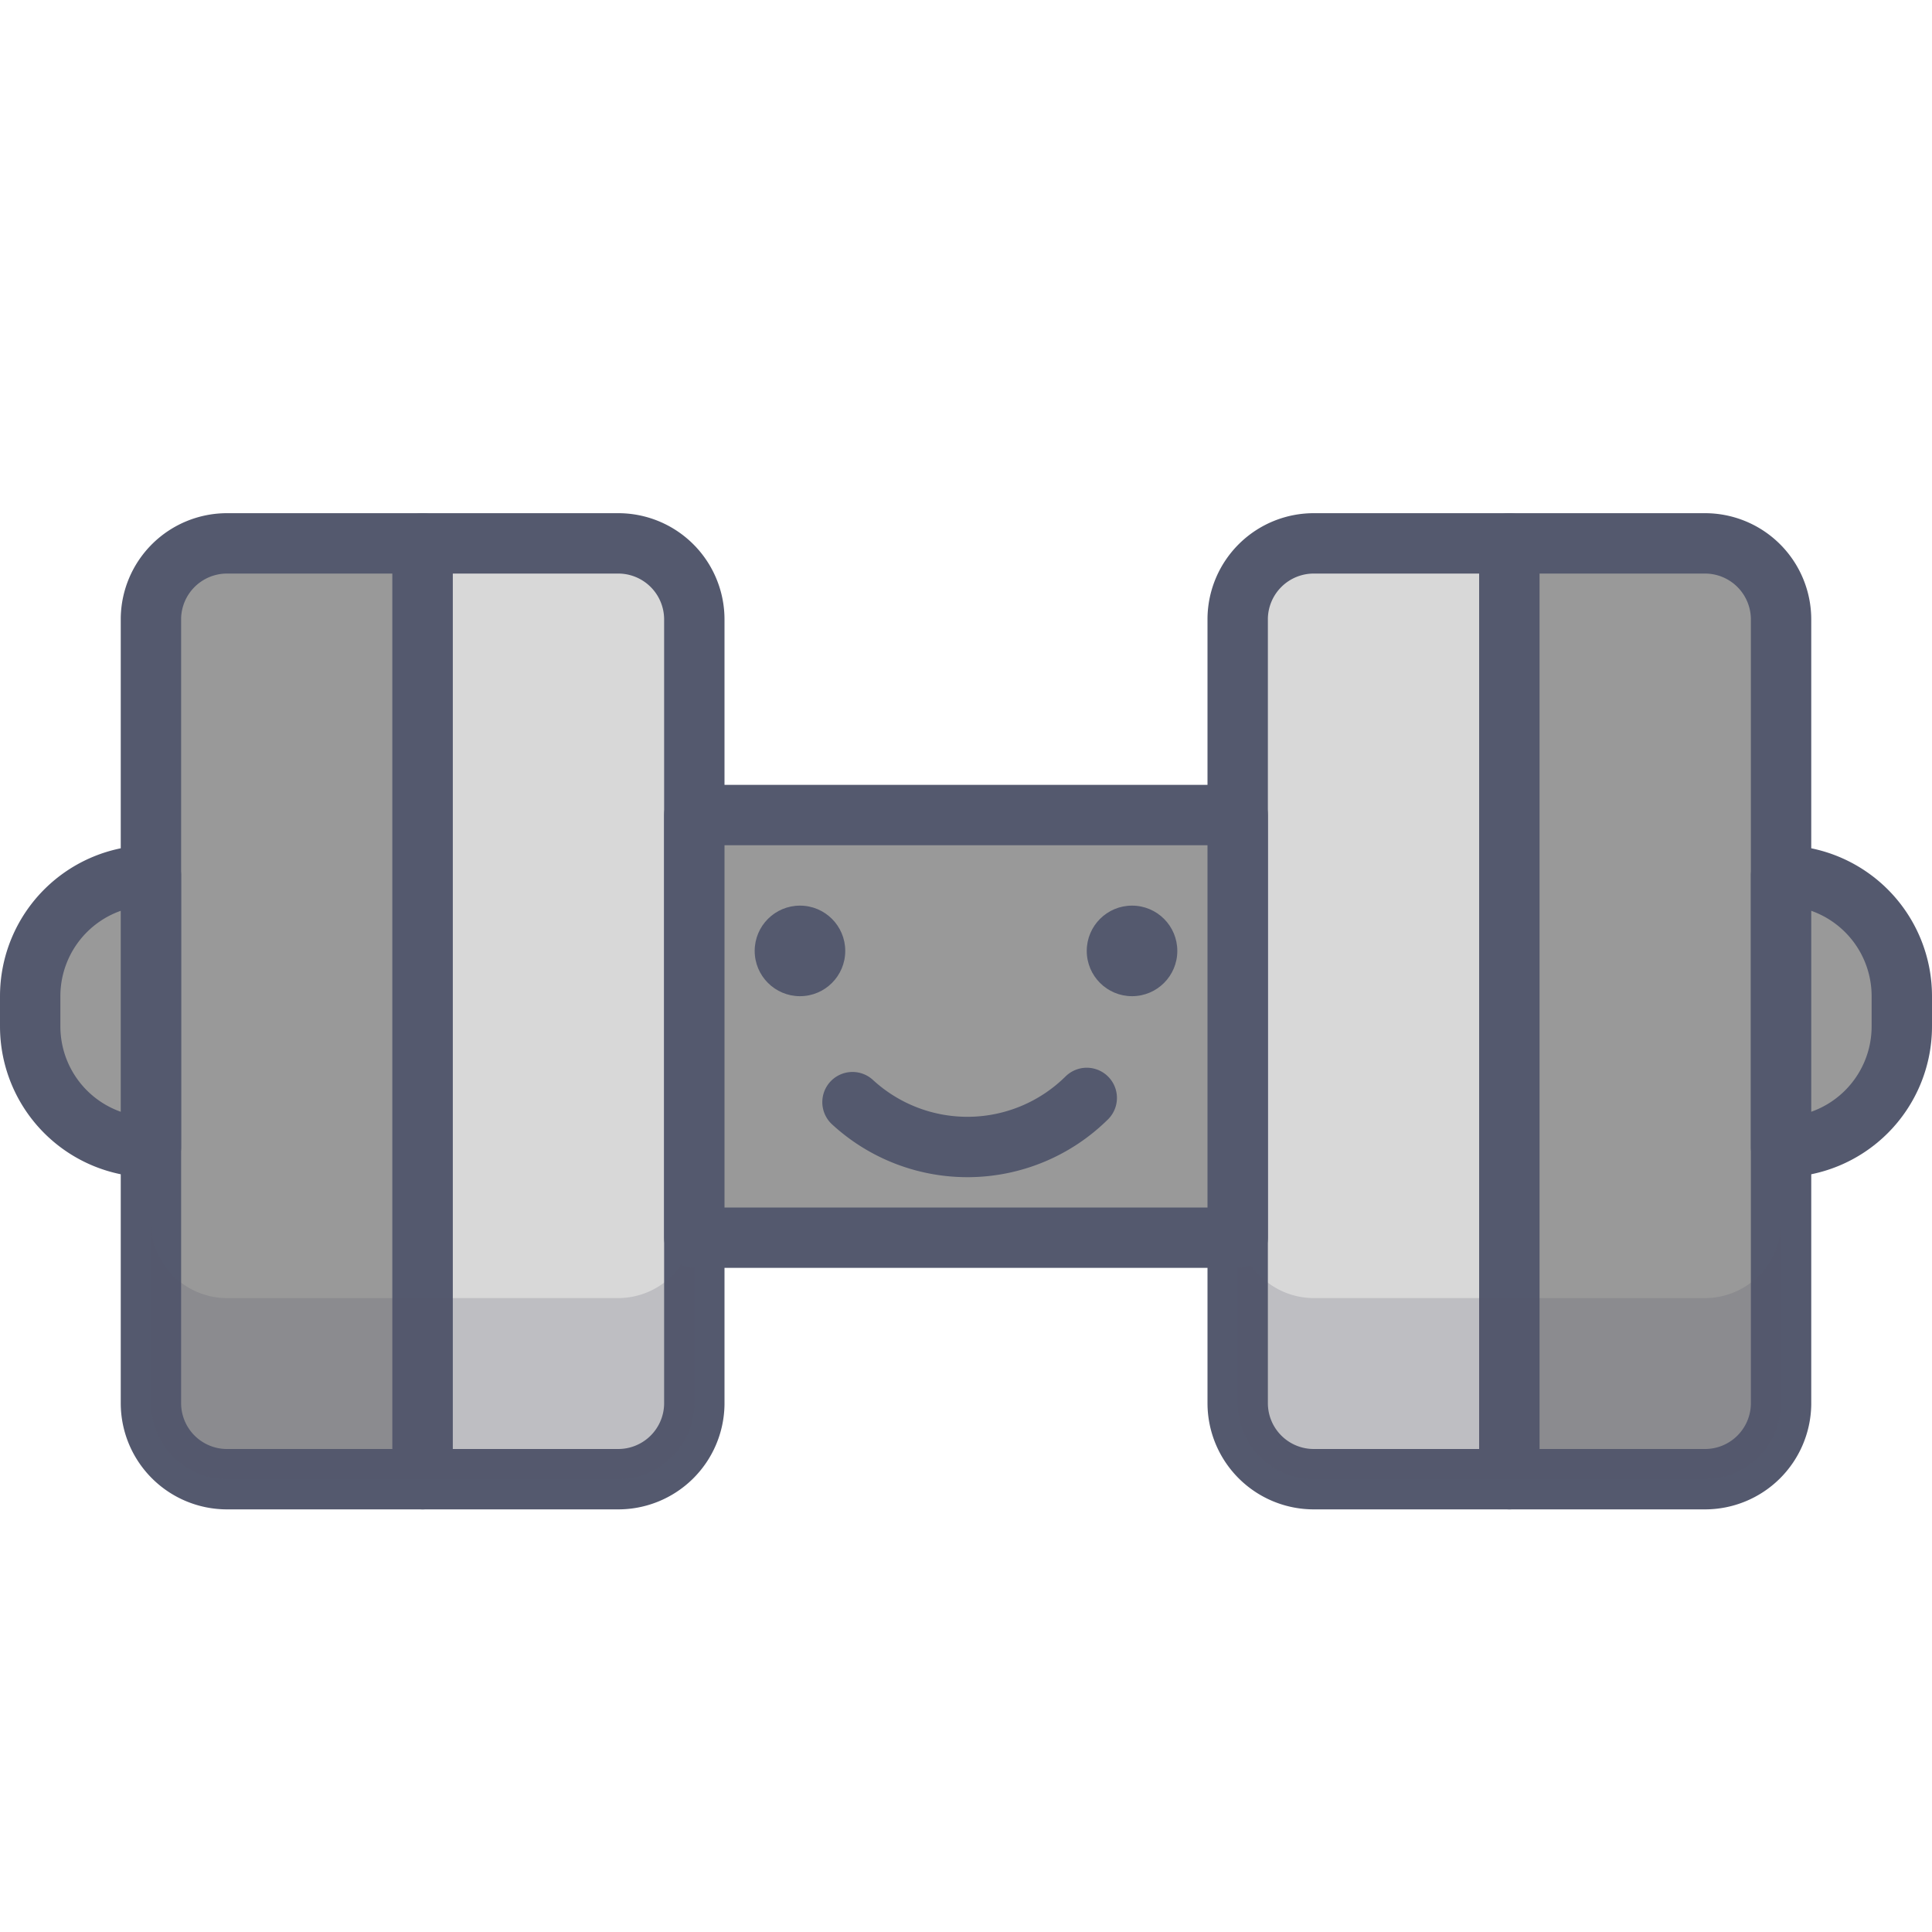 <?xml version="1.0" encoding="UTF-8" standalone="no"?> <svg xmlns="http://www.w3.org/2000/svg" viewBox="0 0 64 64"><defs><style>.cls-1{fill:#999;}.cls-1,.cls-2,.cls-5{stroke:#54596e;stroke-linecap:round;stroke-linejoin:round;stroke-width:2px;}.cls-2{fill:#d8d8d8;}.cls-3{fill:#55596c;opacity:0.2;}.cls-4{fill:#54596e;}.cls-5{fill:none;}</style></defs><title>weight</title><g id="weight"><path class="cls-1" d="M7.52,18H14a0,0,0,0,1,0,0V49a0,0,0,0,1,0,0H7.52A2.52,2.52,0,0,1,5,46.48v-26A2.52,2.52,0,0,1,7.52,18Z"/><path class="cls-2" d="M14,18h6.48A2.52,2.52,0,0,1,23,20.52v26A2.52,2.52,0,0,1,20.48,49H14a0,0,0,0,1,0,0V18a0,0,0,0,1,0,0Z"/><path class="cls-2" d="M43.52,18H50a0,0,0,0,1,0,0V49a0,0,0,0,1,0,0H43.52A2.52,2.52,0,0,1,41,46.48v-26A2.52,2.52,0,0,1,43.52,18Z"/><path class="cls-1" d="M50,18h6.48A2.52,2.52,0,0,1,59,20.52v26A2.52,2.52,0,0,1,56.48,49H50a0,0,0,0,1,0,0V18A0,0,0,0,1,50,18Z"/><path class="cls-3" d="M20.48,43h-13A2.52,2.52,0,0,1,5,40.48v6A2.52,2.52,0,0,0,7.52,49h13A2.52,2.52,0,0,0,23,46.48v-6A2.52,2.52,0,0,1,20.48,43Z"/><path class="cls-3" d="M56.48,43h-13A2.52,2.52,0,0,1,41,40.48v6A2.52,2.52,0,0,0,43.52,49h13A2.52,2.52,0,0,0,59,46.48v-6A2.52,2.52,0,0,1,56.48,43Z"/><path class="cls-1" d="M5,29H5a0,0,0,0,1,0,0v9a0,0,0,0,1,0,0H5a4,4,0,0,1-4-4V33a4,4,0,0,1,4-4Z"/><path class="cls-1" d="M63,29h0a0,0,0,0,1,0,0v9a0,0,0,0,1,0,0h0a4,4,0,0,1-4-4V33a4,4,0,0,1,4-4Z" transform="translate(122 67) rotate(180)"/><rect class="cls-1" x="23" y="27" width="18" height="14"/><circle class="cls-4" cx="26.5" cy="31.5" r="1.5"/><circle class="cls-4" cx="37.5" cy="31.5" r="1.5"/><path class="cls-5" d="M28.24,36.51A5.62,5.62,0,0,0,36,36.37"/></g></svg>
